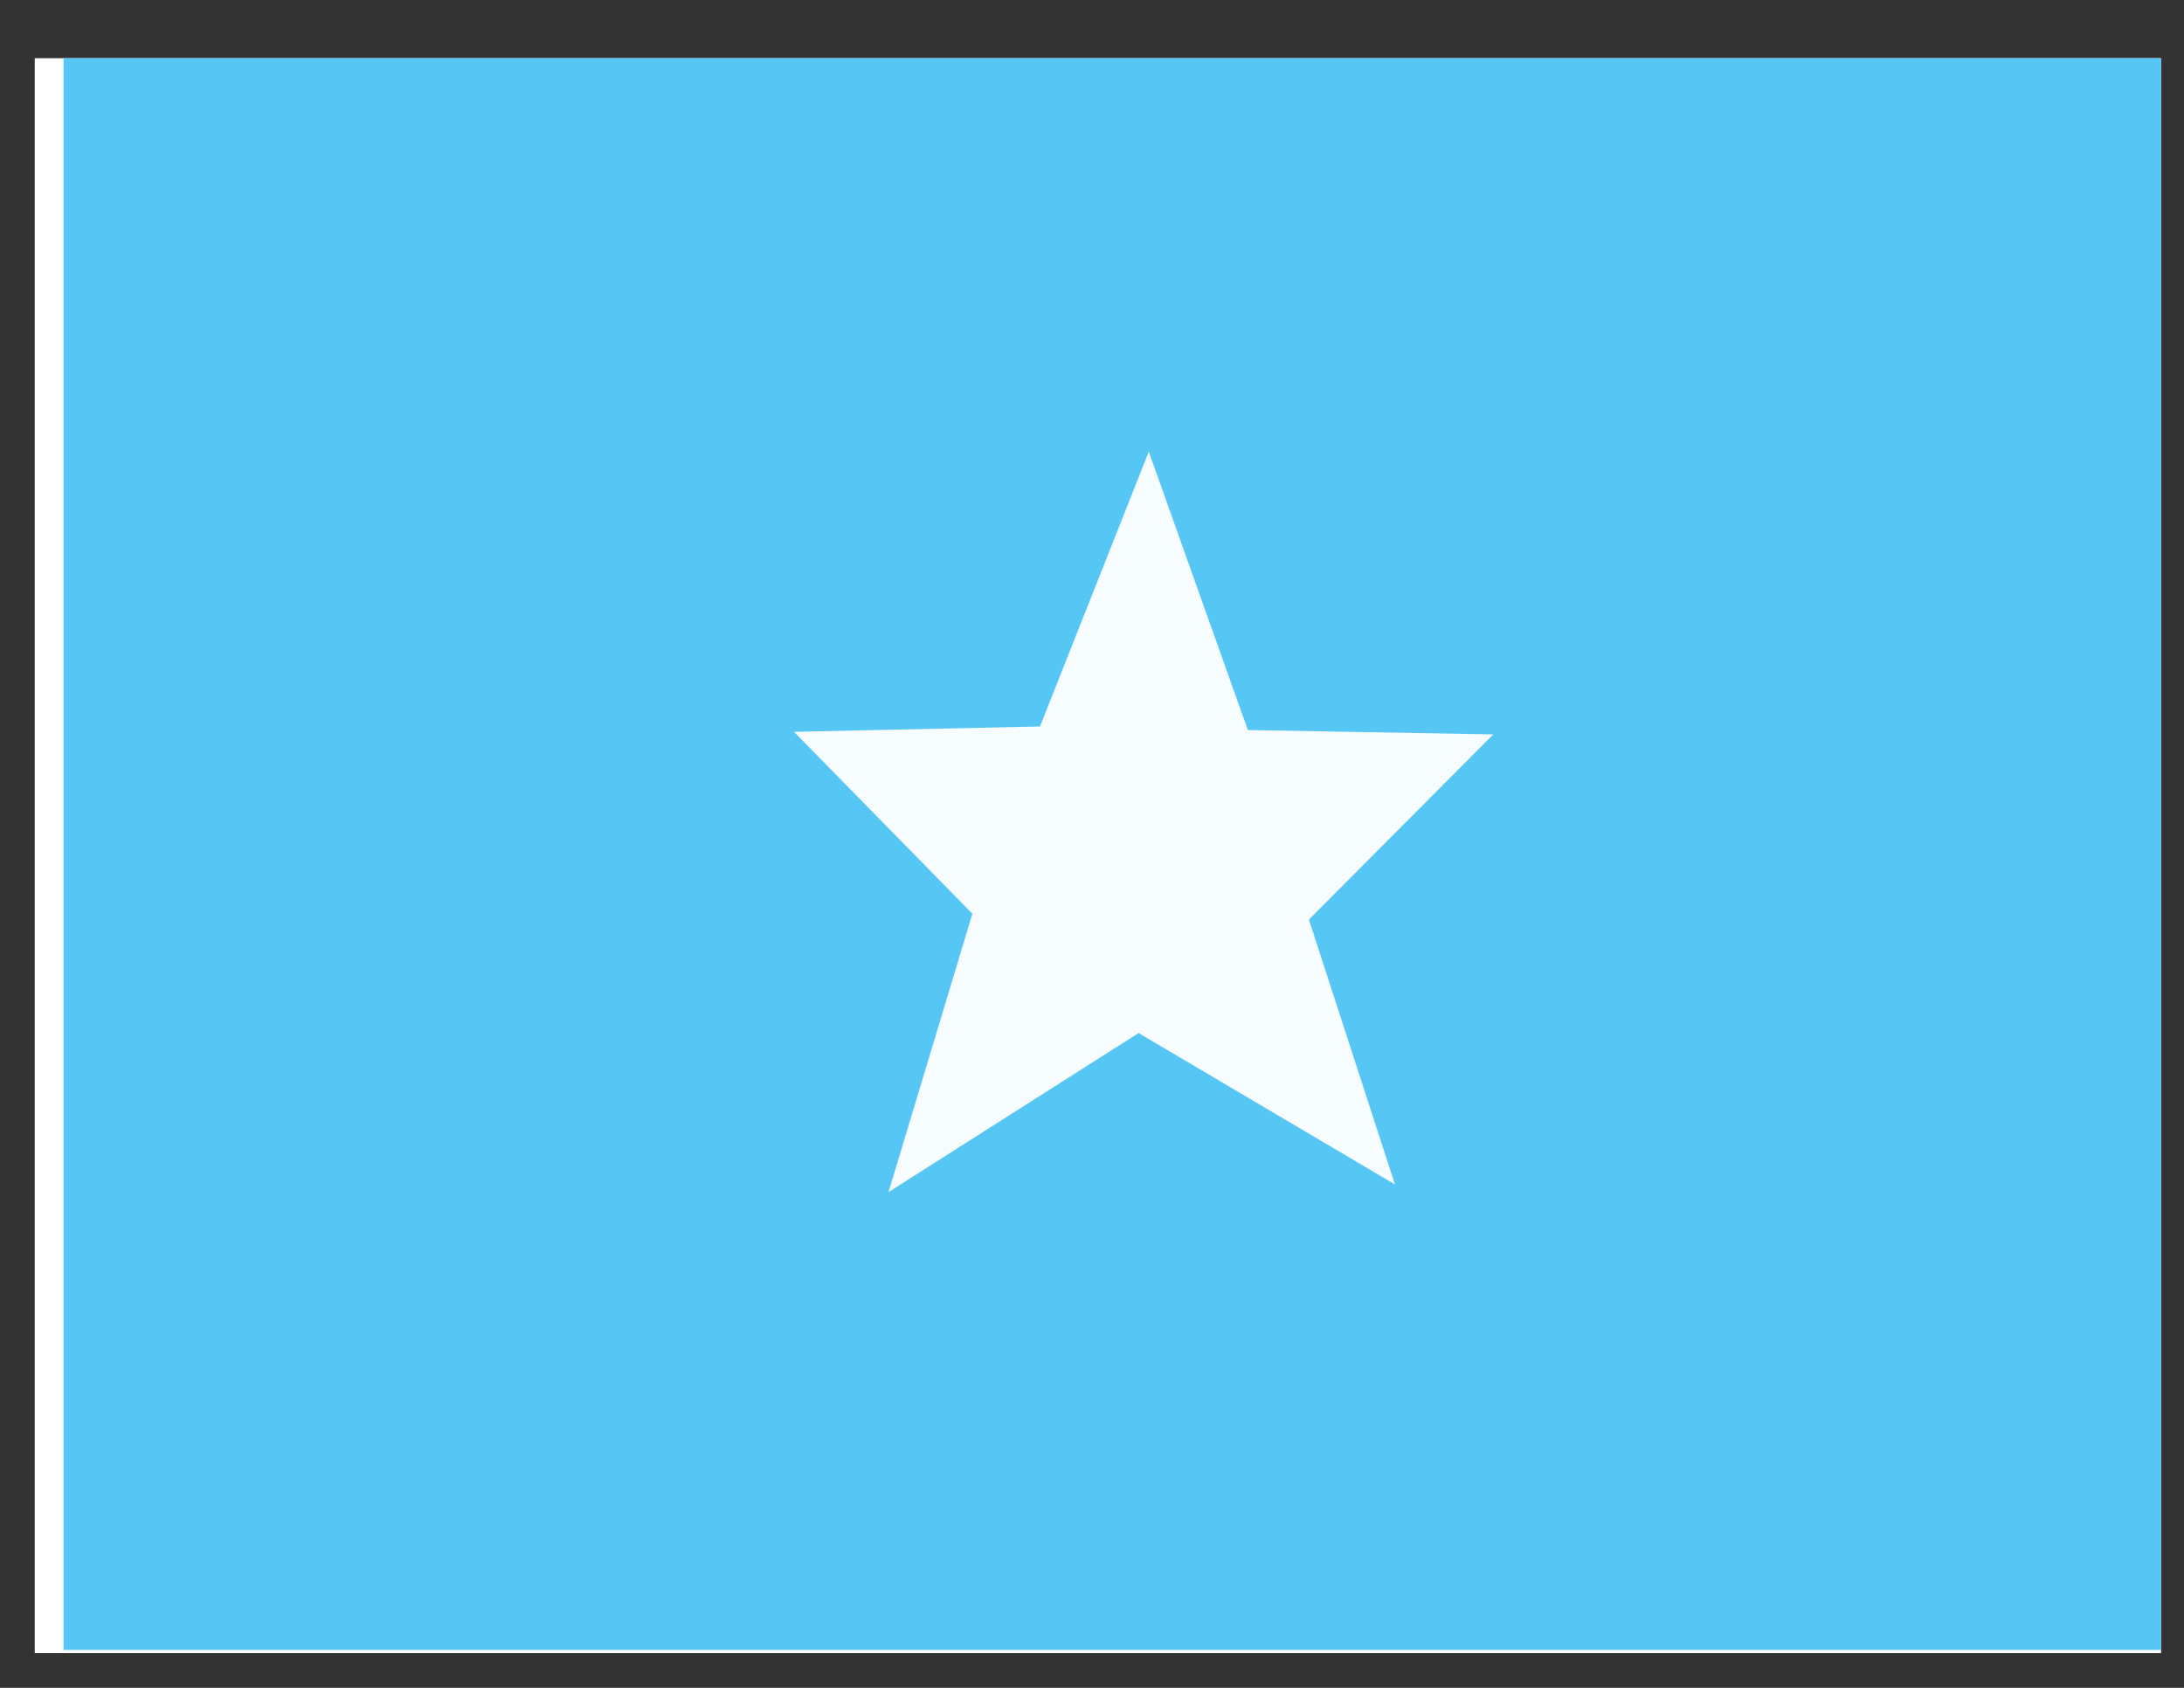 <svg width="22" height="17" viewBox="0 0 22 17" fill="none" xmlns="http://www.w3.org/2000/svg">
<rect x="0" y="0" width="22" height="17" fill="#333333" stroke="none"/>
<g clip-path="url(#clip0_58_1120)">
<rect width="21.419" height="16.064" transform="translate(0.35 0.586)" fill="white"/>
<path fill-rule="evenodd" clip-rule="evenodd" d="M0.64 0.554H22.059V16.618H0.64V0.554Z" fill="#56C6F5"/>
<path fill-rule="evenodd" clip-rule="evenodd" d="M11.469 10.405L8.95 12.007L9.795 9.203L7.998 7.371L10.476 7.317L11.572 4.549L12.57 7.353L15.042 7.397L13.185 9.262L14.052 11.93L11.469 10.405Z" fill="#F7FCFF"/>
</g>
<defs>
<clipPath id="clip0_58_1120">
<rect width="21.419" height="16.064" fill="white" transform="translate(0.35 0.586)"/>
</clipPath>
</defs>
</svg>
